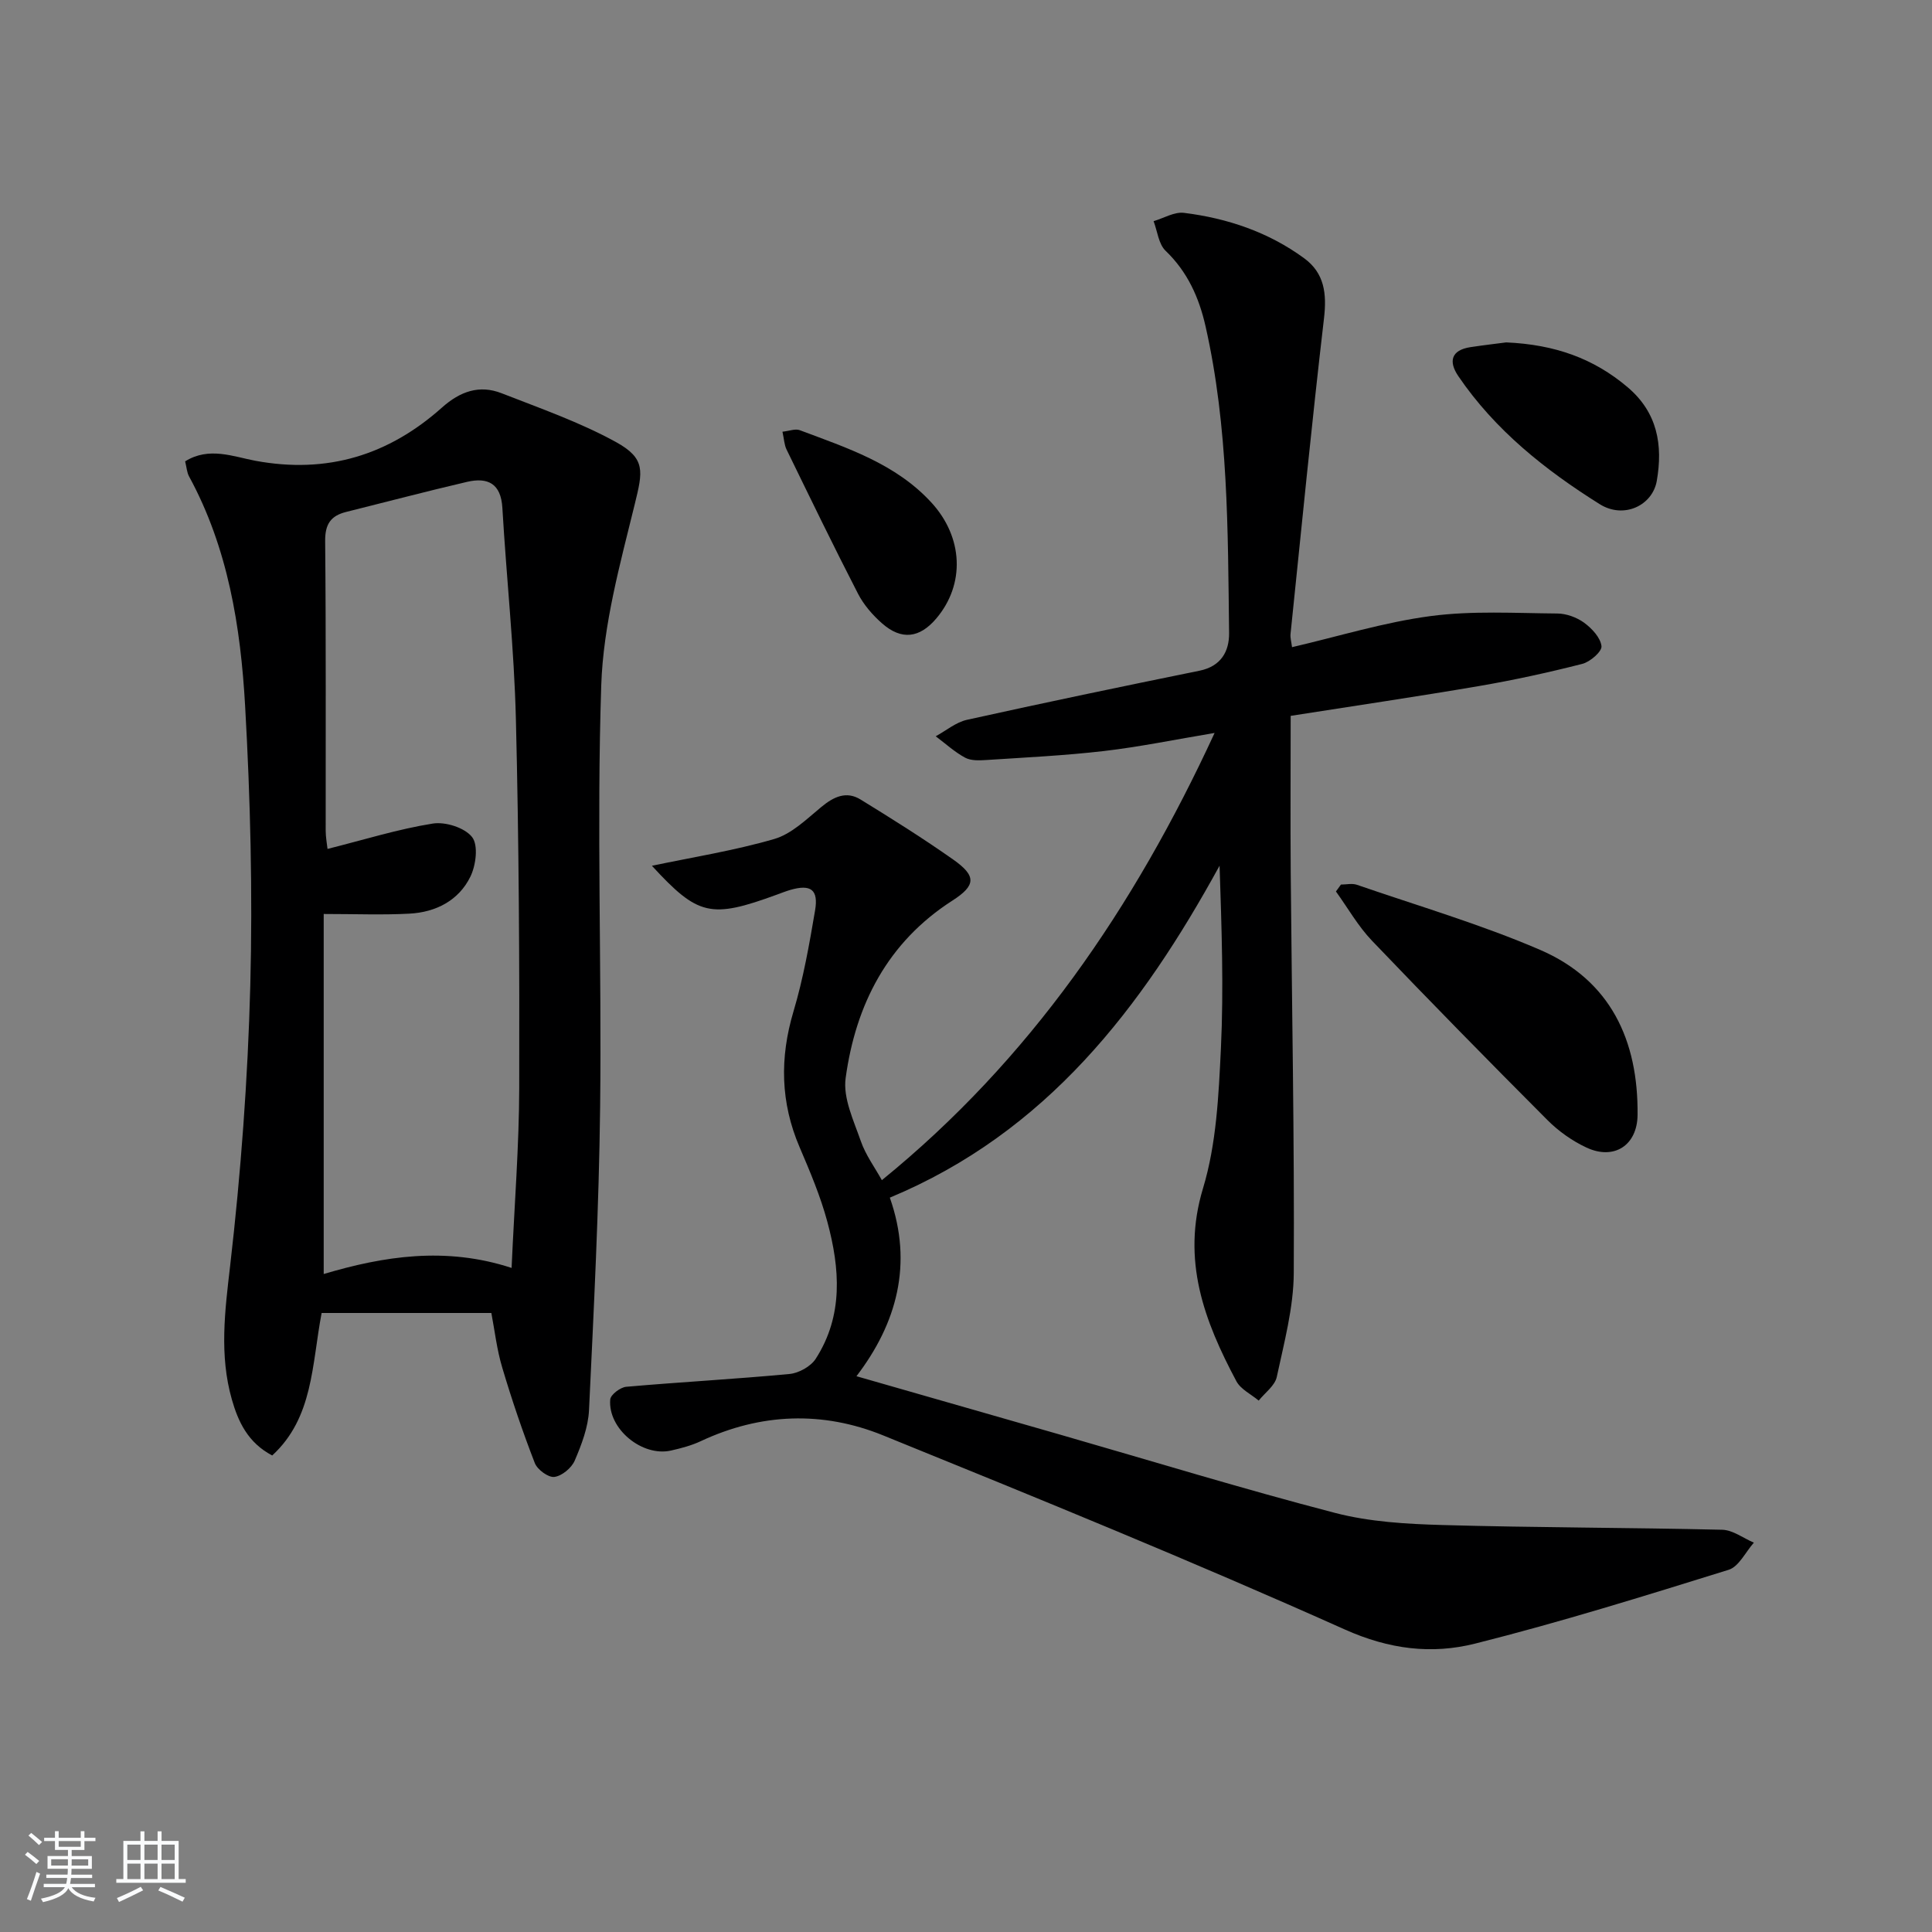<svg enable-background="new 0 0 400 400" viewBox="0 0 400 400" xmlns="http://www.w3.org/2000/svg"><rect x="0" y="0" width="400" height="400" fill="#808080" stroke="none"/><path d="m5.17 384 .55-.58c.85.61 1.65 1.24 2.4 1.87l-.59.64c-.83-.73-1.62-1.38-2.36-1.93m1.22 9.53-.82-.34c.71-1.76 1.37-3.64 1.98-5.63.24.13.5.25.76.36-.6 1.67-1.24 3.54-1.92 5.61m-.5-13.5.57-.54c.56.44 1.31 1.06 2.26 1.87l-.65.64c-.67-.66-1.4-1.32-2.18-1.97m3.25.46h2.24v-1.36h.77v1.36h4.57v-1.36h.76v1.36h2.28v.69h-2.28v1.84h-2.64v1.26h4.18v2.64h-4.21c0 .45-.02.86-.05 1.21h4.32v.69h-4.38c-.04.34-.1.75-.19 1.22h5.15v.69h-4.82c.87 1.19 2.51 1.92 4.93 2.19-.17.31-.3.57-.37.76-2.77-.49-4.52-1.41-5.26-2.76-.56 1.26-2.3 2.23-5.24 2.9-.12-.24-.26-.48-.43-.72 2.73-.55 4.38-1.34 4.96-2.38h-4.38v-.69h4.65c.1-.38.17-.79.21-1.22h-4.32v-.69h4.4c.03-.34.05-.75.05-1.21h-4.2v-2.64h4.23v-1.26h-2.69v-1.84h-2.24zm1.46 4.46v1.29h3.45c.01-.4.02-.57.01-.53v-.32-.45h-3.46zm1.55-2.59h4.57v-1.19h-4.57zm6.11 2.59h-3.42v.77c-.01.19-.01.37-.02.53h3.44z" fill="#fafbfc"/><path d="m32.63 379.16h.82v1.98h3.54v7.89h1.46v.78h-14.37v-.78h1.46v-7.89h3.54v-1.98h.82v1.98h2.73zm-3.49 11.48.5.73c-1.61.82-3.28 1.63-5 2.42-.13-.27-.28-.55-.44-.82 1.75-.73 3.4-1.5 4.94-2.33m-2.78-5.55h2.73v-3.18h-2.73zm0 3.95h2.73v-3.2h-2.73zm3.54-3.95h2.73v-3.18h-2.73zm0 3.95h2.73v-3.2h-2.73zm7.89 4.68c-1.84-.92-3.51-1.7-5.02-2.32l.45-.73c1.89.8 3.57 1.55 5.04 2.23zm-1.62-11.81h-2.73v3.18h2.73zm-2.73 7.13h2.73v-3.2h-2.73z" fill="#fafbfc"/><g fill="#000001"><path d="m134.97 179.25c8.4-1.77 17.03-3.13 25.35-5.55 3.59-1.05 6.69-4.12 9.72-6.62 2.56-2.12 5.17-3.37 8.13-1.55 6.49 3.99 12.96 8.05 19.18 12.43 4.83 3.4 4.73 5.35-.17 8.5-13.44 8.63-20.02 21.54-22.1 36.75-.57 4.14 1.67 8.8 3.14 13.04 1 2.89 2.91 5.47 4.36 8.09 30.63-24.9 52.18-56.38 68.89-92.59-8.21 1.37-15.51 2.88-22.89 3.74-8.08.94-16.22 1.33-24.34 1.86-1.48.1-3.21.17-4.42-.48-2.19-1.18-4.08-2.93-6.09-4.43 2.15-1.17 4.17-2.9 6.47-3.41 16.02-3.55 32.08-6.9 48.16-10.17 4.46-.91 6.15-4.02 6.11-7.8-.26-21.27-.14-42.6-4.88-63.53-1.34-5.91-3.72-11.25-8.27-15.61-1.45-1.39-1.69-4.05-2.48-6.13 2.1-.62 4.3-1.97 6.3-1.72 8.99 1.12 17.47 3.98 24.86 9.39 4.23 3.09 4.71 7.35 4.12 12.44-2.54 21.76-4.68 43.56-6.93 65.36-.08.79.17 1.61.31 2.73 9.69-2.25 19.09-5.17 28.71-6.44 8.61-1.14 17.47-.6 26.21-.53 1.88.01 4.04.8 5.56 1.91 1.61 1.18 3.39 3.09 3.59 4.85.12 1.11-2.35 3.26-3.98 3.67-7.06 1.8-14.2 3.36-21.38 4.59-12.89 2.2-25.82 4.1-38.99 6.17 0 11.2-.07 21.82.01 32.45.23 27.63.78 55.27.63 82.9-.04 7.19-2 14.42-3.52 21.53-.39 1.81-2.45 3.27-3.74 4.89-1.57-1.32-3.72-2.33-4.62-4.01-6.65-12.5-11.42-25.03-6.91-39.94 2.79-9.22 3.24-19.3 3.71-29.04.59-12.46.14-24.97-.28-37.76-16.12 29.43-35.81 55.2-68.27 68.73 4.85 13.74 1.43 26.06-6.91 36.97 14.27 4.09 28.25 8.09 42.22 12.11 18.94 5.45 37.79 11.23 56.86 16.19 7.15 1.86 14.79 2.3 22.23 2.51 19.3.55 38.62.52 57.93.98 2.21.05 4.37 1.74 6.56 2.67-1.72 1.93-3.1 4.96-5.22 5.62-17.4 5.41-34.82 10.84-52.49 15.28-8.99 2.26-17.78 1.2-27-2.93-31.53-14.12-63.55-27.18-95.57-40.18-12.51-5.08-25.34-4.63-37.78 1.21-1.93.9-4.05 1.46-6.14 1.93-5.97 1.35-13.09-4.51-12.58-10.57.08-1 2.09-2.52 3.31-2.63 11.26-.99 22.55-1.59 33.8-2.65 1.93-.18 4.4-1.55 5.43-3.14 5.77-8.95 5.02-18.72 2.41-28.39-1.42-5.27-3.58-10.37-5.73-15.4-3.98-9.27-4.15-18.51-1.27-28.16 2.03-6.8 3.27-13.86 4.46-20.87.74-4.34-.89-5.48-5.1-4.27-.96.28-1.89.65-2.82.99-13.71 5.02-16.31 4.38-25.86-5.98z"/><path d="m101.73 271.84c-12.18 0-23.61 0-35.14 0-2.05 10.75-1.71 21.66-10.23 29.5-5.02-2.63-7.05-6.98-8.37-11.64-2.59-9.13-1.44-18.2-.35-27.56 2.23-19.27 3.67-38.7 4.18-58.09.5-19.28.02-38.62-1.07-57.88-.93-16.43-3.54-32.72-11.61-47.54-.45-.83-.5-1.88-.81-3.11 4.93-3.1 10.03-.96 14.55-.12 14.9 2.76 27.59-1.17 38.65-11.04 3.72-3.32 7.72-4.75 12.33-2.94 7.98 3.12 16.16 5.98 23.63 10.08 6.26 3.44 5.59 6.09 3.93 12.88-3.03 12.35-6.52 24.94-6.94 37.52-.96 29.06.11 58.18-.23 87.27-.24 20.93-1.31 41.86-2.3 62.78-.17 3.54-1.54 7.14-2.96 10.45-.65 1.52-2.65 3.18-4.21 3.38-1.25.16-3.52-1.5-4.05-2.86-2.51-6.47-4.75-13.06-6.73-19.72-1.14-3.77-1.58-7.76-2.27-11.36zm4.19-9.33c.58-13.06 1.55-25.17 1.58-37.27.07-25.45-.06-50.92-.69-76.36-.36-14.59-1.95-29.15-2.8-43.73-.29-5.03-3-6.38-7.29-5.39-8.38 1.95-16.7 4.15-25.05 6.23-3.18.79-4.38 2.52-4.35 6.02.19 19.98.09 39.97.11 59.96 0 1.37.27 2.74.38 3.79 7.64-1.92 14.63-4.11 21.79-5.25 2.62-.42 6.64.86 8.15 2.81 1.31 1.69.79 5.83-.36 8.18-2.42 4.95-7.17 7.37-12.61 7.66-5.58.3-11.19.07-17.76.07v74.54c12.35-3.67 25.21-5.74 38.9-1.26z"/><path d="m277.63 183.14c1.1 0 2.3-.29 3.28.04 12.69 4.38 25.63 8.17 37.93 13.47 14.61 6.29 20.37 18.77 20.2 34.21-.07 6.27-4.86 9.4-10.58 6.73-2.96-1.38-5.8-3.4-8.1-5.71-12.22-12.25-24.34-24.6-36.3-37.11-2.89-3.02-5-6.78-7.47-10.2.34-.48.69-.95 1.04-1.43z"/><path d="m311.84 70.89c10.08.44 18.12 3.33 25.12 9.26 6.22 5.26 7.35 11.99 6.06 19.41-.89 5.1-6.83 7.95-11.82 4.82-11.27-7.06-21.68-15.33-29.28-26.52-2.05-3.02-1.49-5.38 2.54-5.99 2.78-.42 5.57-.74 7.38-.98z"/><path d="m162 89.38c1.42-.15 2.66-.66 3.57-.32 9.79 3.68 19.85 6.92 27.25 14.97 6.63 7.21 7.03 16.95 1.02 24.03-3.45 4.06-7.19 4.54-11.21 1.01-1.96-1.72-3.8-3.84-4.99-6.15-5.09-9.88-9.93-19.88-14.8-29.87-.47-.98-.51-2.17-.84-3.67z"/></g></svg>